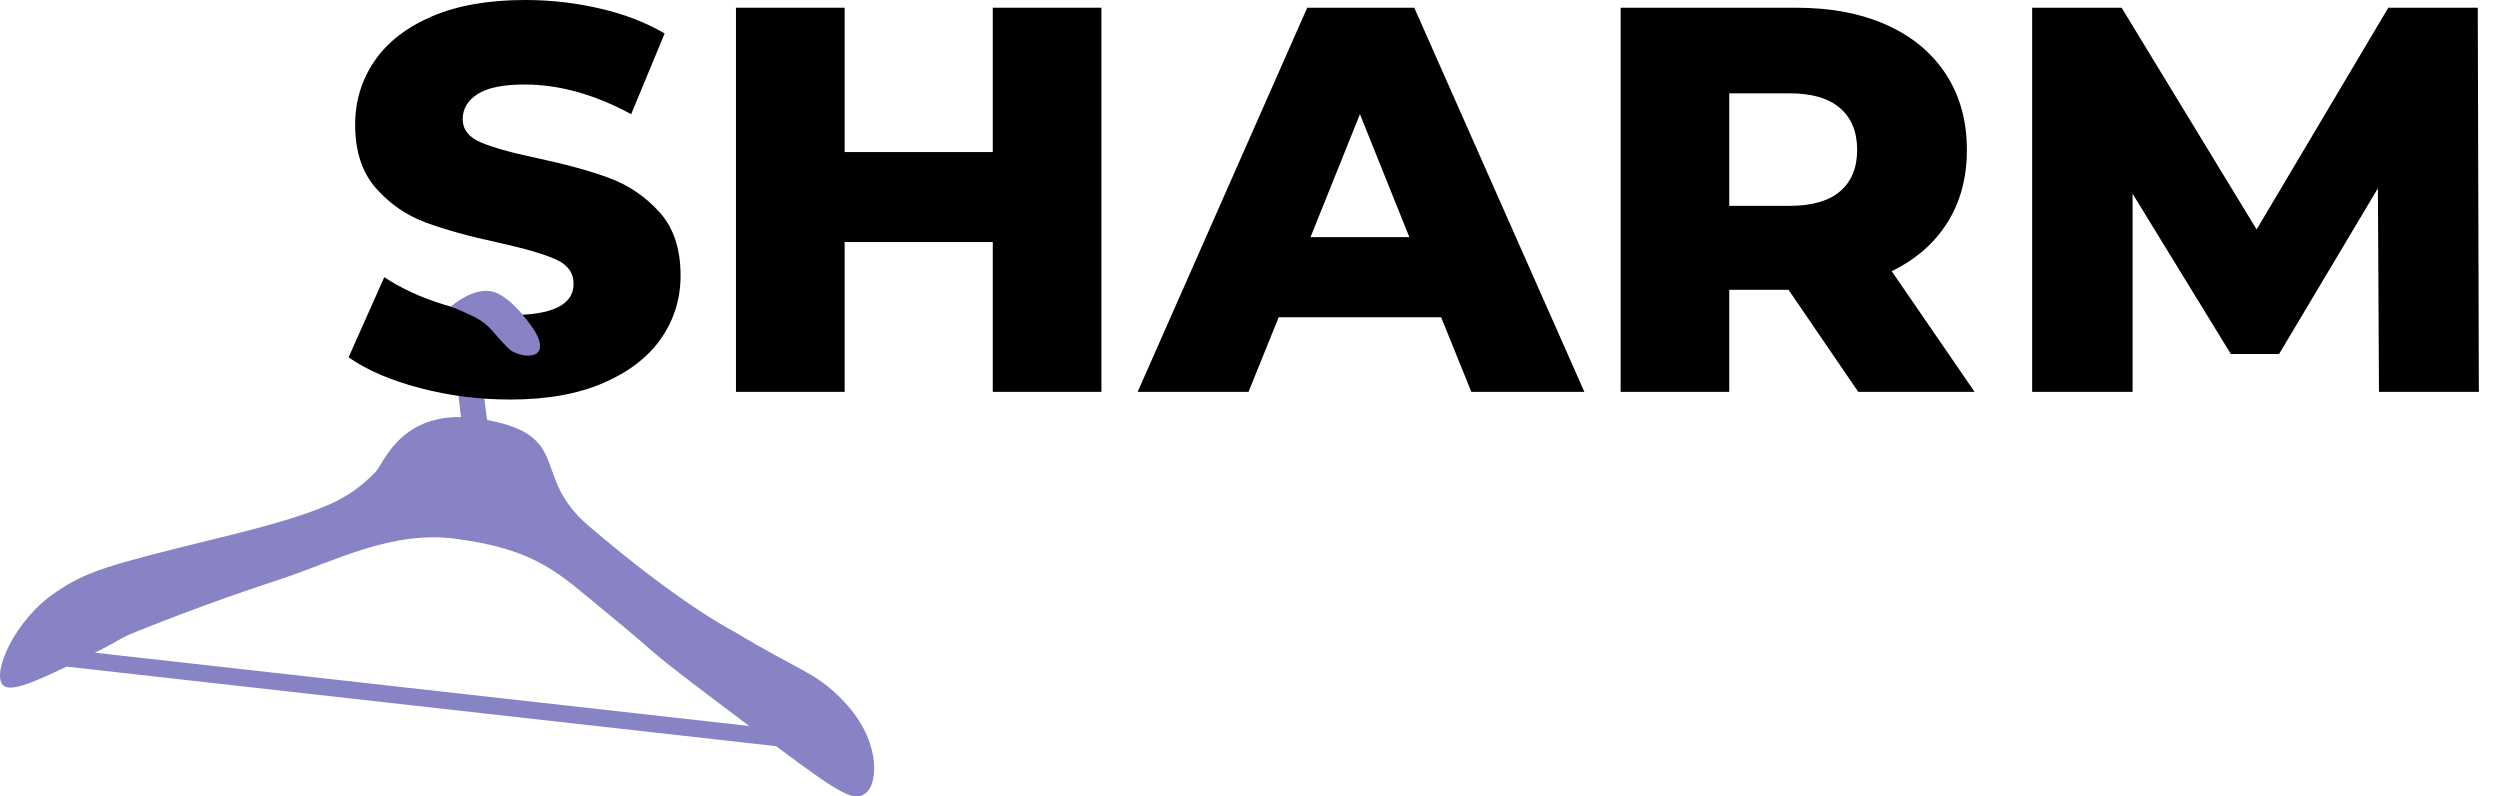 <svg width="113" height="36" viewBox="0 0 113 36" fill="none" xmlns="http://www.w3.org/2000/svg">
<path d="M38.008 31.564C36.806 30.363 36.204 30.363 33.199 28.559C33.199 28.559 30.794 27.357 26.585 23.75C23.977 21.515 25.888 19.712 22.017 18.983C21.867 17.903 21.668 16.293 21.668 15.361C21.668 14.87 20.594 13.79 20.393 14.315C20.332 14.477 20.64 17.204 20.835 18.851C18.019 18.808 17.321 20.99 16.964 21.345C15.762 22.547 14.833 23.108 9.75 24.35C4.758 25.57 3.909 25.84 2.536 26.756C0.651 28.012 -0.382 30.441 0.131 30.964C0.442 31.281 1.353 30.929 3.007 30.131L35.077 33.726C38.121 35.999 38.677 36.307 39.21 35.775C39.666 35.317 39.838 33.395 38.008 31.564ZM4.286 29.502C4.358 29.466 4.428 29.431 4.501 29.395C5.375 28.963 5.366 28.869 6.143 28.558C9.149 27.356 10.952 26.754 12.757 26.152C15.109 25.369 17.698 23.973 20.573 24.349C24.277 24.833 25.271 25.932 27.26 27.559C30.547 30.249 28.454 28.754 33.799 32.765C33.823 32.782 33.844 32.799 33.866 32.815L4.286 29.502Z" fill="#8783C4"/>
<path d="M18.98 17.539C17.657 17.191 16.582 16.728 15.756 16.15L17.369 12.529C18.146 13.043 19.047 13.456 20.073 13.769C21.098 14.083 22.106 14.24 23.099 14.24C24.984 14.24 25.926 13.769 25.926 12.827C25.926 12.33 25.657 11.963 25.12 11.723C24.583 11.483 23.719 11.231 22.528 10.967C21.221 10.687 20.13 10.384 19.253 10.061C18.377 9.738 17.624 9.222 16.996 8.51C16.367 7.799 16.053 6.84 16.053 5.632C16.053 4.575 16.342 3.62 16.921 2.767C17.5 1.916 18.364 1.241 19.513 0.745C20.662 0.248 22.072 0 23.743 0C24.884 0 26.008 0.128 27.116 0.384C28.223 0.641 29.2 1.017 30.042 1.513L28.529 5.16C26.876 4.266 25.271 3.82 23.717 3.82C22.741 3.82 22.03 3.965 21.584 4.254C21.138 4.542 20.914 4.92 20.914 5.383C20.914 5.845 21.178 6.193 21.708 6.425C22.236 6.656 23.088 6.896 24.263 7.144C25.585 7.426 26.681 7.727 27.55 8.05C28.418 8.372 29.17 8.886 29.807 9.588C30.444 10.291 30.762 11.246 30.762 12.454C30.762 13.495 30.473 14.438 29.894 15.281C29.314 16.124 28.446 16.798 27.289 17.303C26.132 17.807 24.726 18.059 23.072 18.059C21.667 18.06 20.302 17.887 18.98 17.539Z" fill="black"/>
<path d="M49.785 0.349V17.712H44.873V10.94H38.177V17.712H33.266V0.349H38.177V6.873H44.873V0.349H49.785Z" fill="black"/>
<path d="M65.139 14.34H57.797L56.433 17.712H51.422L59.086 0.349H63.925L71.614 17.712H66.505L65.139 14.34ZM63.702 10.717L61.469 5.161L59.236 10.717H63.702Z" fill="black"/>
<path d="M80.842 13.099H78.163V17.712H73.252V0.349H81.19C82.76 0.349 84.125 0.61 85.282 1.13C86.439 1.651 87.332 2.395 87.961 3.363C88.589 4.331 88.903 5.468 88.903 6.774C88.903 8.03 88.61 9.127 88.022 10.061C87.435 10.995 86.596 11.727 85.505 12.256L89.251 17.712H83.992L80.842 13.099ZM83.174 4.889C82.661 4.443 81.901 4.218 80.892 4.218H78.163V9.304H80.892C81.901 9.304 82.662 9.085 83.174 8.646C83.686 8.208 83.943 7.584 83.943 6.774C83.943 5.964 83.686 5.335 83.174 4.889Z" fill="black"/>
<path d="M107.53 17.712L107.481 8.51L103.015 16H100.833L96.393 8.757V17.711H91.853V0.349H95.897L101.999 10.371L107.952 0.349H111.995L112.044 17.712H107.53Z" fill="black"/>
<path d="M20.385 13.852C20.385 13.852 21.449 12.904 22.345 13.203C23.187 13.483 24.112 14.824 24.257 15.114C24.894 16.389 23.392 16.162 22.982 15.751C22.345 15.114 22.239 14.835 21.707 14.476C21.413 14.278 20.385 13.852 20.385 13.852Z" fill="#8783C4"/>
</svg>
